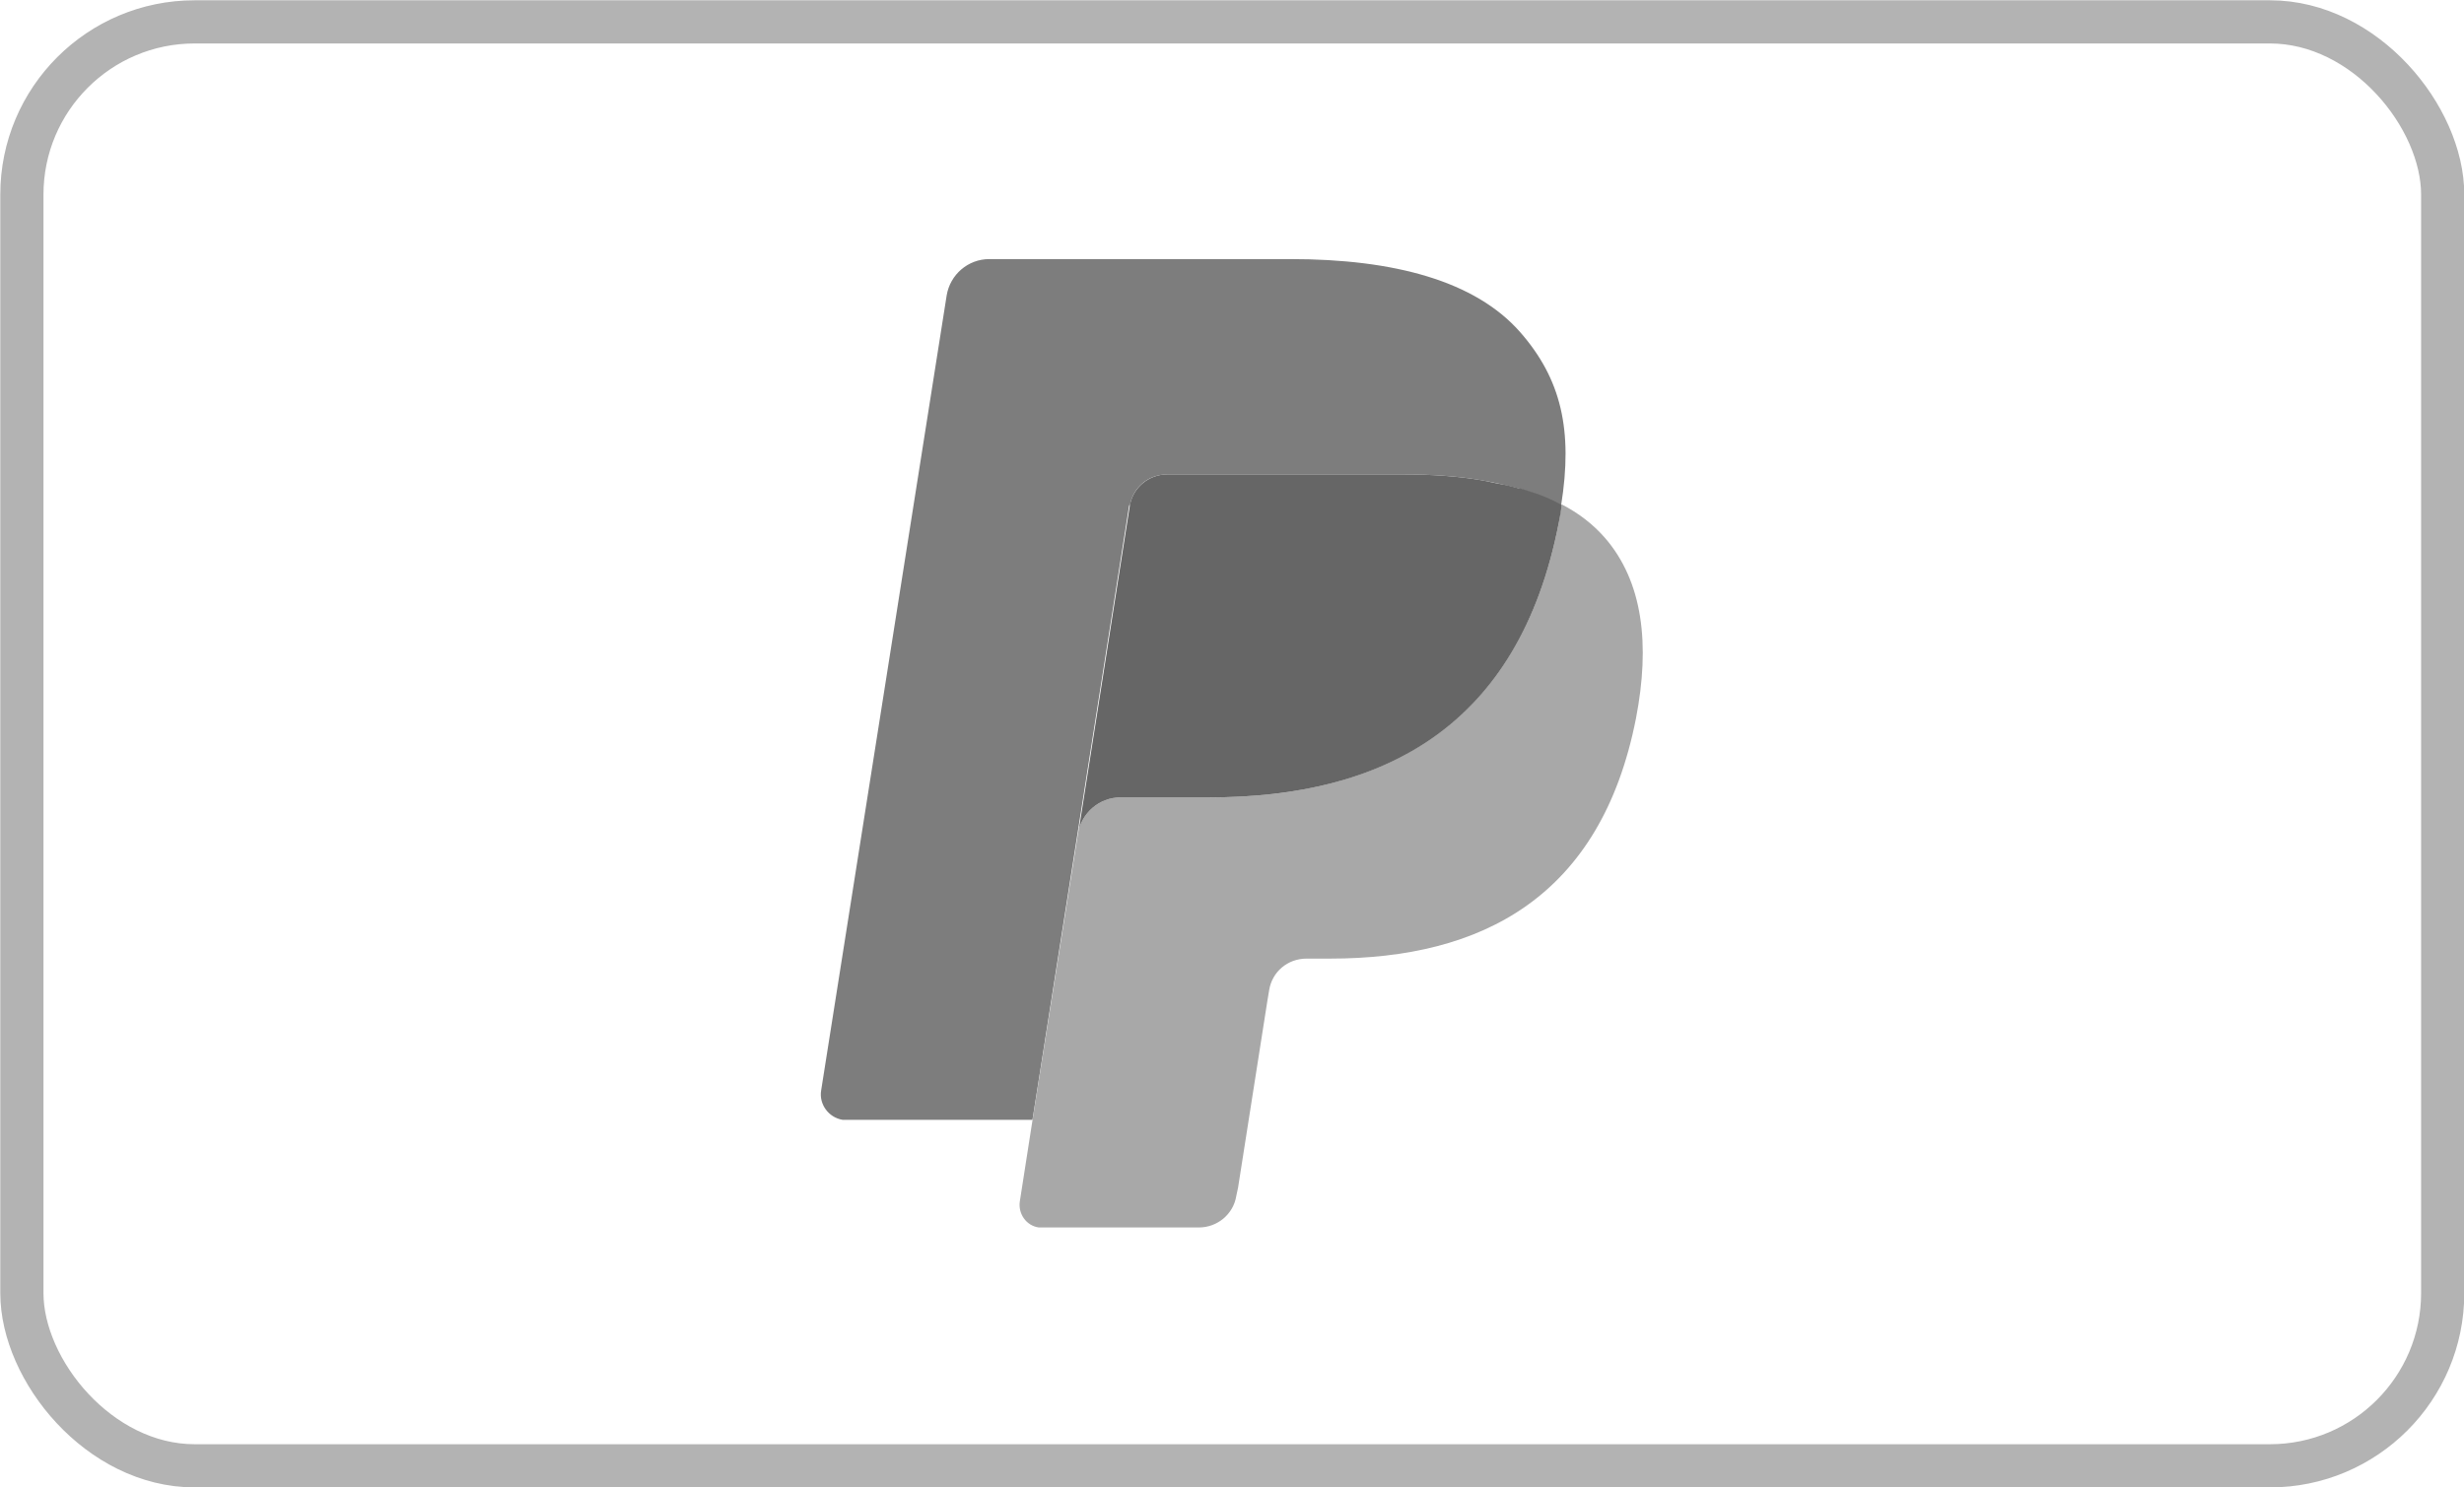<?xml version="1.0" encoding="UTF-8"?><svg id="_圖層_2" xmlns="http://www.w3.org/2000/svg" viewBox="0 0 42.79 25.83"><defs><style>.cls-1{fill:#7d7d7d;}.cls-2{fill:#666;}.cls-3{fill:#a8a8a8;}.cls-4{fill:none;stroke:#b3b3b3;stroke-miterlimit:10;stroke-width:.75px;}</style></defs><g id="_圖層_1-2"><g><g><path class="cls-1" d="M19.62,8.79c.05-.32,.32-.55,.65-.55h4.1c.49,0,.94,.03,1.35,.1,.23,.04,.45,.09,.67,.15,.25,.07,.49,.17,.72,.29,.21-1.31,0-2.2-.71-3.01-.78-.89-2.19-1.27-3.99-1.27h-5.23c-.37,0-.68,.27-.74,.63l-2.18,13.81c-.04,.24,.13,.47,.37,.51,.02,0,.05,0,.07,0h3.23l.81-5.15,.87-5.53Z"/><path class="cls-3" d="M27.12,8.77c-.02,.1-.03,.2-.05,.31-.69,3.54-3.05,4.77-6.07,4.77h-1.54c-.37,0-.68,.27-.74,.63l-.79,4.98-.22,1.41c-.03,.21,.11,.42,.33,.45,.02,0,.04,0,.06,0h2.72c.32,0,.6-.23,.65-.55l.03-.14,.51-3.25,.03-.18c.05-.32,.32-.55,.65-.55h.41c2.64,0,4.7-1.07,5.31-4.17,.25-1.29,.12-2.38-.54-3.14-.21-.24-.46-.43-.75-.58"/><path class="cls-2" d="M26.4,8.49c-.11-.03-.21-.06-.33-.08s-.23-.05-.35-.07c-.41-.07-.87-.1-1.35-.1h-4.1c-.32,0-.6,.23-.65,.55l-.87,5.53-.03,.16c.06-.36,.37-.63,.74-.63h1.54c3.02,0,5.38-1.22,6.07-4.77,.02-.1,.04-.21,.05-.31-.18-.1-.37-.18-.57-.24-.05-.02-.1-.03-.16-.05"/></g><rect class="cls-4" x=".38" y=".38" width="42.04" height="25.08" rx="3" ry="3"/></g></g></svg>